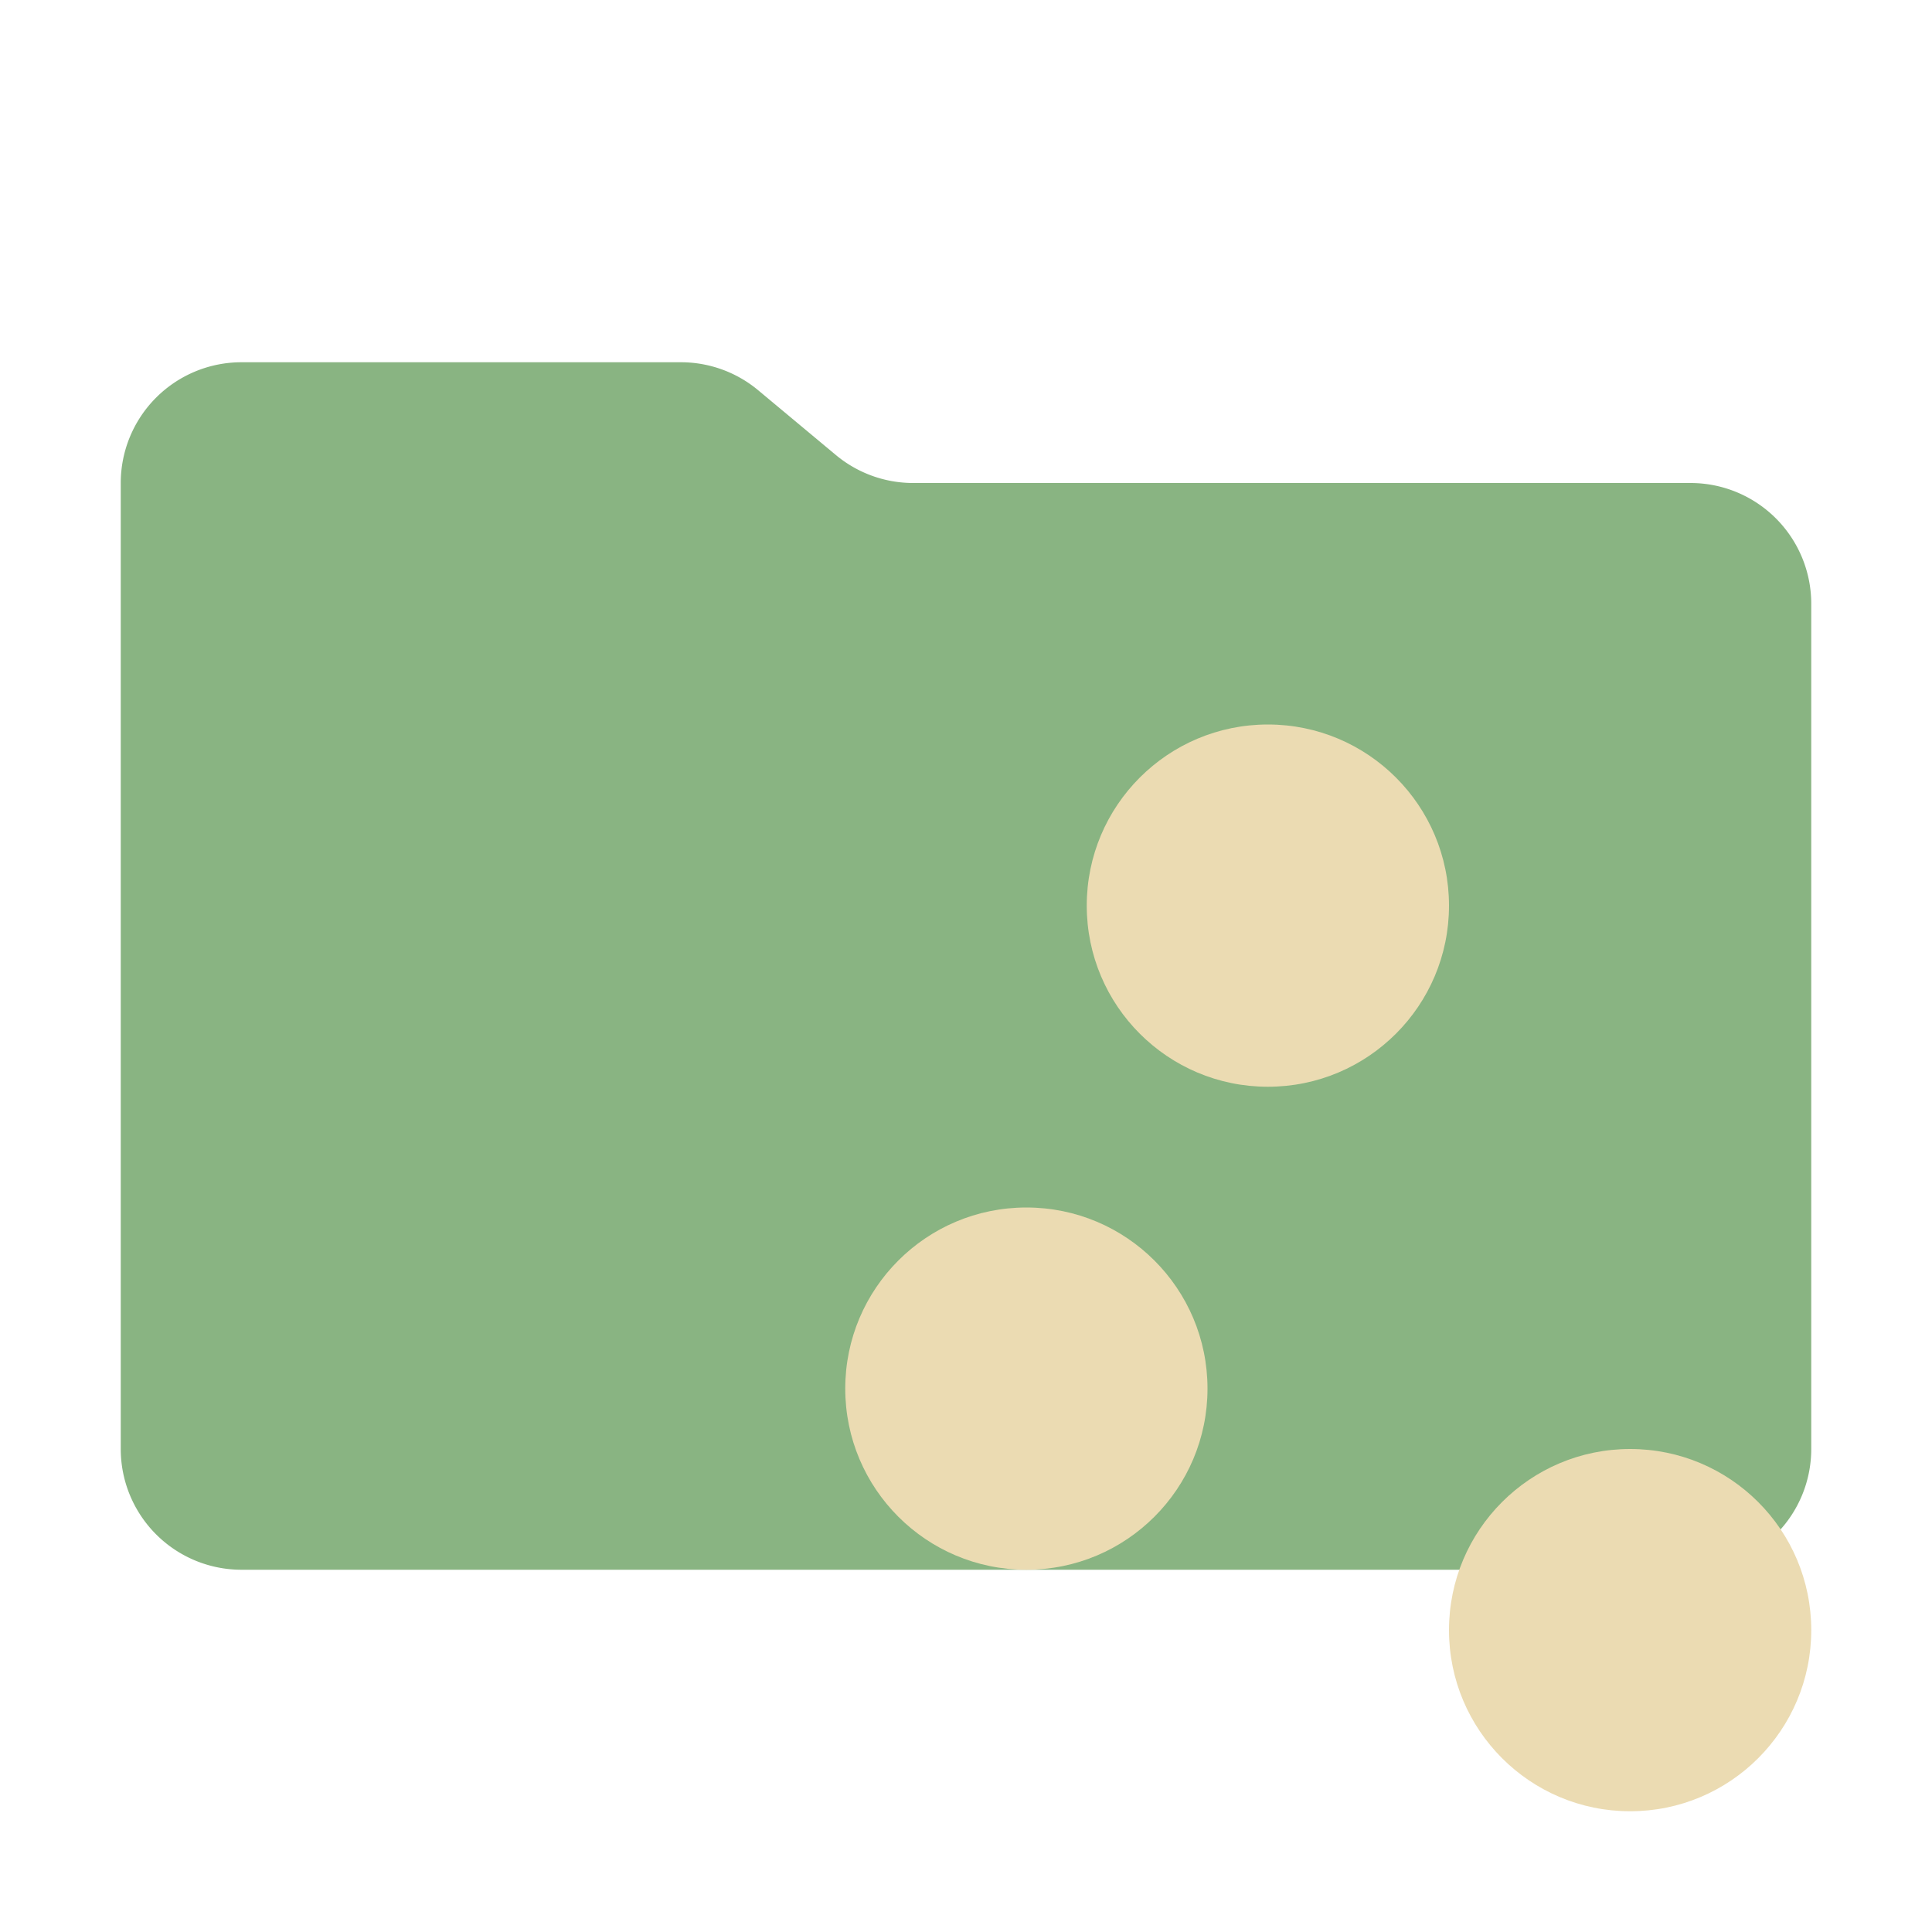 <svg xmlns="http://www.w3.org/2000/svg" viewBox="0 0 32 32">
  <path d="M13.844,7.536l-1.287-1.073A2,2,0,0,0,11.276,6H4A2,2,0,0,0,2,8V24a2,2,0,0,0,2,2H28a2,2,0,0,0,2-2V10a2,2,0,0,0-2-2H15.124A2,2,0,0,1,13.844,7.536Z" style="fill: #89b482"/>
  <g>
    <circle cx="21" cy="15" r="3" style="fill: #ebdbb2"/>
    <circle cx="17" cy="23" r="3" style="fill: #ebdbb2"/>
    <circle cx="27" cy="27" r="3" style="fill: #ebdbb2"/>
  </g>
</svg>